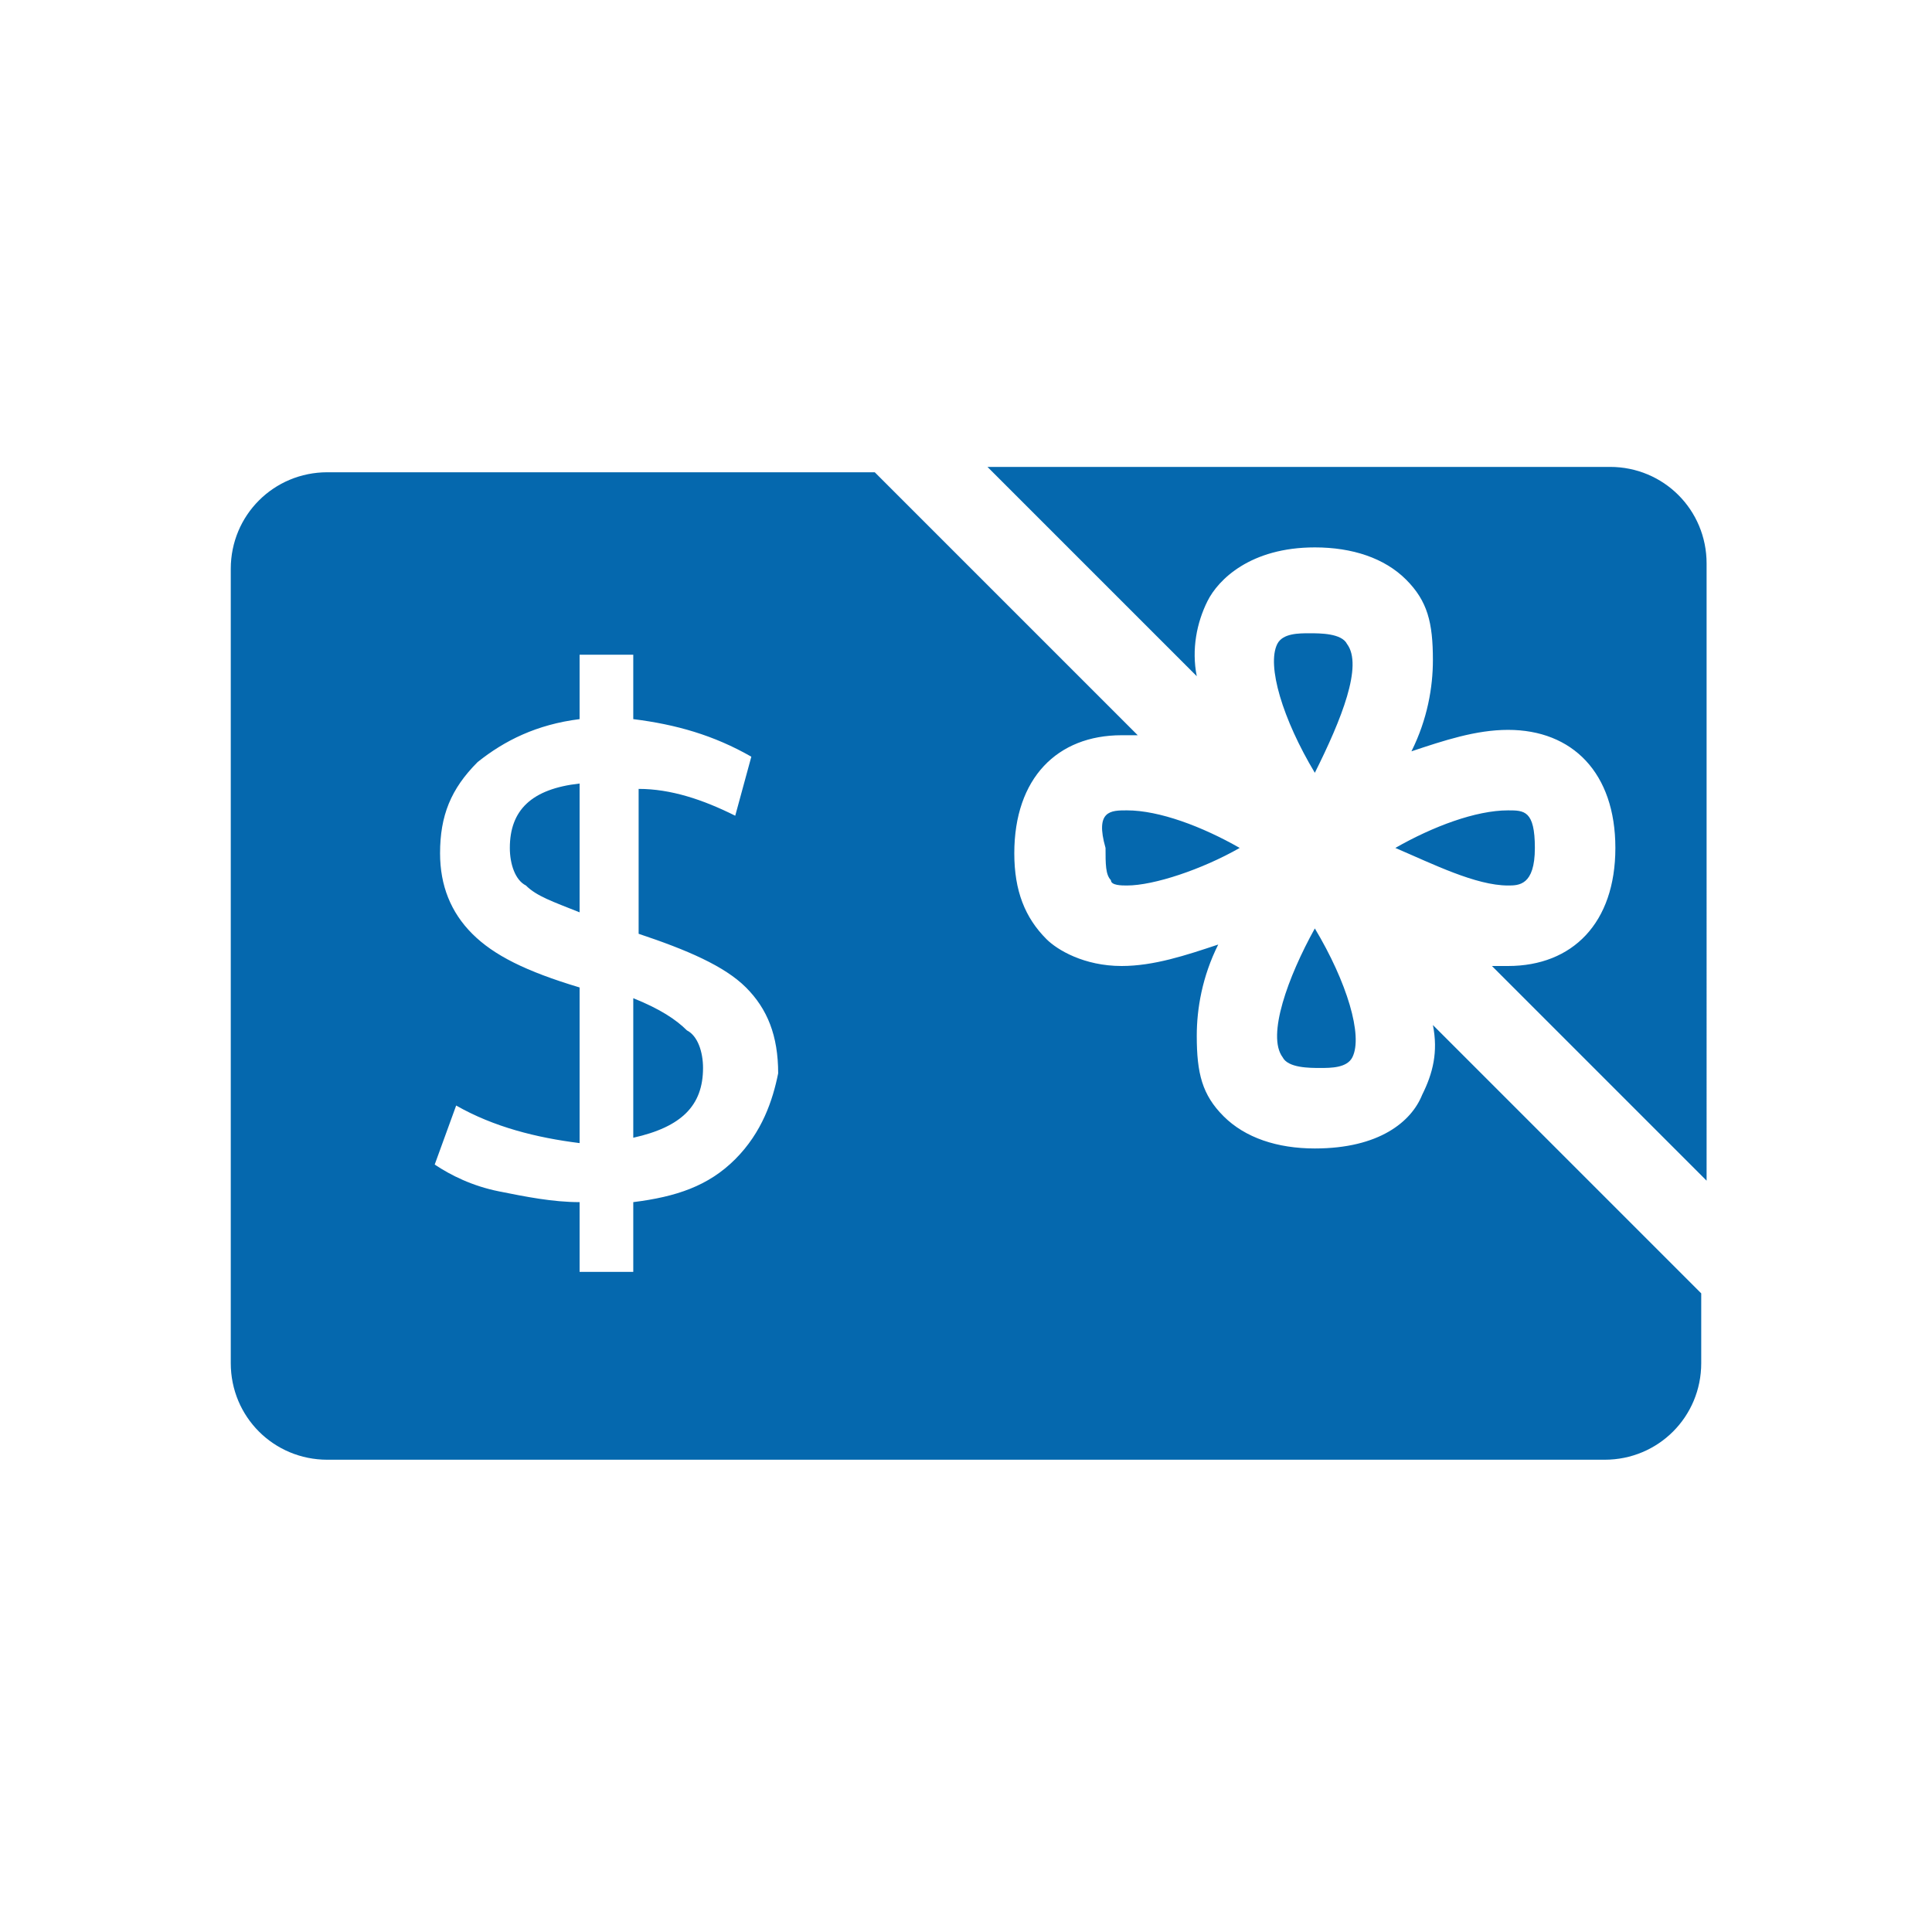 <svg xmlns="http://www.w3.org/2000/svg" viewBox="0 0 36 36">
  <path fill="#0568ae" d="M21 15.1c.6 0 1.4.3 2.1.7-.7.4-1.6.7-2.1.7-.1 0-.3 0-.3-.1-.1-.1-.1-.3-.1-.6-.2-.7.1-.7.4-.7zm4.1-3.1c-.1-.2-.5-.2-.7-.2-.2 0-.5 0-.6.2-.2.4.1 1.4.7 2.4.5-1 .9-2 .6-2.4zm-2.6-.8c.2-.4.8-1 2-1 .7 0 1.3.2 1.7.6.4.4.5.8.5 1.5 0 .5-.1 1.1-.4 1.7.6-.2 1.2-.4 1.8-.4 1.2 0 2 .8 2 2.2 0 1.4-.8 2.2-2 2.2h-.3l4 4V10.5c0-1-.8-1.8-1.8-1.8H18.4l3.9 3.9c-.1-.5 0-1 .2-1.4zm6.1 4.6c0-.7-.2-.7-.5-.7-.6 0-1.4.3-2.1.7.7.3 1.5.7 2.1.7.2 0 .5 0 .5-.7zm-4.7 3.9c.1.2.5.2.7.2.2 0 .5 0 .6-.2.2-.4-.1-1.4-.7-2.4-.5.9-.9 2-.6 2.4zM9.5 15.8c0 .3.1.6.3.7.2.2.5.3 1 .5v-2.4c-.9.1-1.3.5-1.3 1.2zm2.3 2.8v2.6c.9-.2 1.3-.6 1.3-1.3 0-.3-.1-.6-.3-.7-.2-.2-.5-.4-1-.6zm14.9.5c.1.5 0 .9-.2 1.3-.2.5-.8 1-2 1-.7 0-1.3-.2-1.7-.6-.4-.4-.5-.8-.5-1.5 0-.5.1-1.1.4-1.7-.6.2-1.2.4-1.8.4-.7 0-1.2-.3-1.4-.5-.4-.4-.6-.9-.6-1.6 0-1.4.8-2.2 2-2.2h.3l-4.9-4.9H6.1c-1 0-1.8.8-1.8 1.8v14.8c0 1 .8 1.8 1.8 1.8h23.8c1 0 1.8-.8 1.8-1.8v-1.3l-5-5zm-13 2.5c-.5.5-1.1.7-1.9.8v1.3h-1v-1.3c-.5 0-1-.1-1.5-.2s-.9-.3-1.2-.5l.4-1.1c.7.4 1.5.6 2.3.7v-2.9c-1-.3-1.6-.6-2-1-.4-.4-.6-.9-.6-1.5 0-.7.2-1.2.7-1.7.5-.4 1.1-.7 1.9-.8v-1.2h1v1.2c.8.1 1.5.3 2.2.7l-.3 1.1c-.6-.3-1.2-.5-1.8-.5v2.7c.9.3 1.6.6 2 1 .4.4.6.9.6 1.6-.1.5-.3 1.1-.8 1.6z"/>
</svg>
